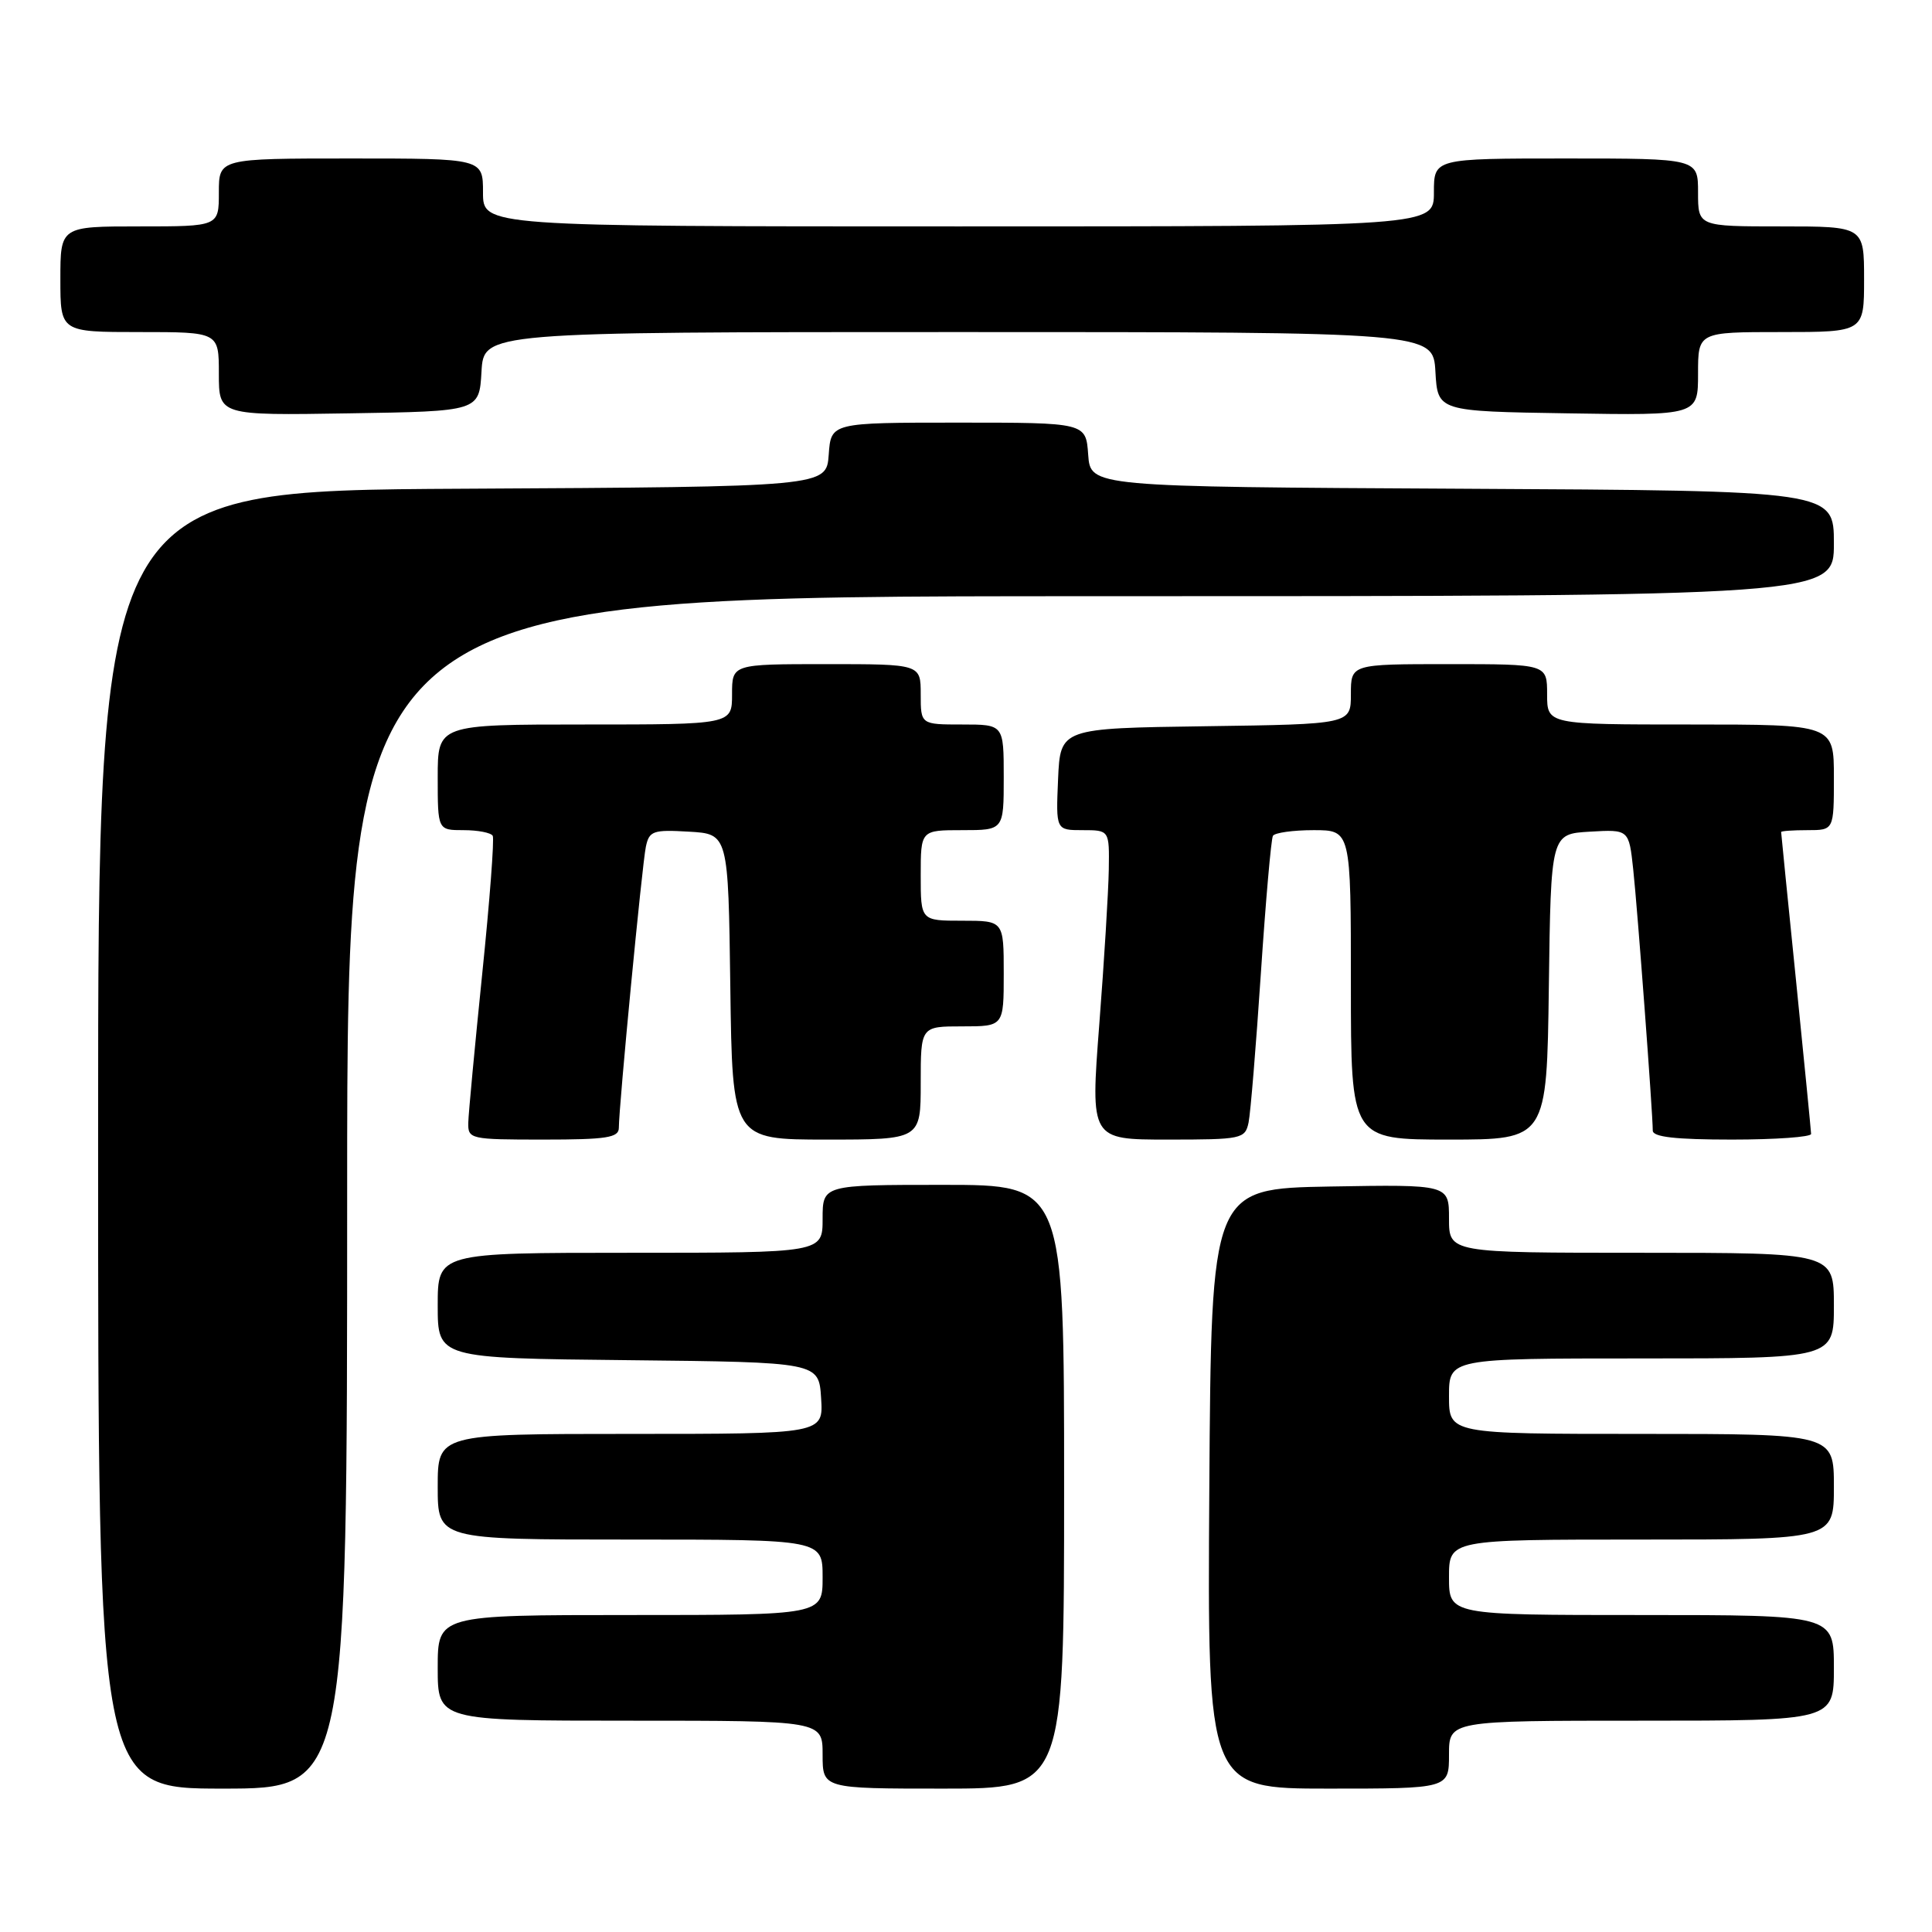<?xml version="1.0" encoding="UTF-8" standalone="no"?>
<!DOCTYPE svg PUBLIC "-//W3C//DTD SVG 1.1//EN" "http://www.w3.org/Graphics/SVG/1.1/DTD/svg11.dtd" >
<svg xmlns="http://www.w3.org/2000/svg" xmlns:xlink="http://www.w3.org/1999/xlink" version="1.1" viewBox="0 0 256 256">
 <g >
 <path fill="currentColor"
d=" M 46.00 158.00 C 46.00 79.00 46.00 79.00 144.50 79.00 C 243.00 79.00 243.00 79.00 243.00 72.01 C 243.00 65.02 243.00 65.02 193.75 64.76 C 144.50 64.50 144.50 64.50 144.19 60.25 C 143.89 56.00 143.89 56.00 127.00 56.00 C 110.11 56.00 110.11 56.00 109.81 60.25 C 109.50 64.50 109.50 64.50 61.25 64.76 C 13.00 65.02 13.00 65.02 13.00 151.01 C 13.00 237.00 13.00 237.00 29.50 237.00 C 46.00 237.00 46.00 237.00 46.00 158.00 Z  M 141.00 197.00 C 141.00 157.00 141.00 157.00 125.00 157.00 C 109.00 157.00 109.00 157.00 109.00 161.50 C 109.00 166.00 109.00 166.00 83.50 166.00 C 58.00 166.00 58.00 166.00 58.00 172.98 C 58.00 179.97 58.00 179.97 83.25 180.23 C 108.50 180.50 108.50 180.50 108.80 185.25 C 109.11 190.00 109.11 190.00 83.55 190.00 C 58.00 190.00 58.00 190.00 58.00 197.00 C 58.00 204.00 58.00 204.00 83.50 204.00 C 109.00 204.00 109.00 204.00 109.00 209.00 C 109.00 214.00 109.00 214.00 83.50 214.00 C 58.00 214.00 58.00 214.00 58.00 221.00 C 58.00 228.00 58.00 228.00 83.50 228.00 C 109.00 228.00 109.00 228.00 109.00 232.50 C 109.00 237.00 109.00 237.00 125.00 237.00 C 141.00 237.00 141.00 237.00 141.00 197.00 Z  M 192.00 232.50 C 192.00 228.00 192.00 228.00 217.50 228.00 C 243.00 228.00 243.00 228.00 243.00 221.00 C 243.00 214.00 243.00 214.00 217.50 214.00 C 192.00 214.00 192.00 214.00 192.00 209.00 C 192.00 204.00 192.00 204.00 217.50 204.00 C 243.00 204.00 243.00 204.00 243.00 197.00 C 243.00 190.00 243.00 190.00 217.50 190.00 C 192.00 190.00 192.00 190.00 192.00 185.00 C 192.00 180.00 192.00 180.00 217.50 180.00 C 243.00 180.00 243.00 180.00 243.00 173.00 C 243.00 166.00 243.00 166.00 217.50 166.00 C 192.00 166.00 192.00 166.00 192.00 161.47 C 192.00 156.95 192.00 156.95 176.25 157.22 C 160.50 157.50 160.50 157.50 160.24 197.25 C 159.98 237.00 159.98 237.00 175.99 237.00 C 192.00 237.00 192.00 237.00 192.00 232.50 Z  M 82.00 149.44 C 82.00 146.62 85.08 114.56 85.58 112.20 C 86.02 110.10 86.53 109.92 91.28 110.20 C 96.50 110.50 96.50 110.50 96.77 130.75 C 97.04 151.00 97.04 151.00 109.52 151.00 C 122.00 151.00 122.00 151.00 122.00 143.50 C 122.00 136.00 122.00 136.00 127.50 136.00 C 133.00 136.00 133.00 136.00 133.00 129.00 C 133.00 122.00 133.00 122.00 127.50 122.00 C 122.00 122.00 122.00 122.00 122.00 116.00 C 122.00 110.00 122.00 110.00 127.50 110.00 C 133.00 110.00 133.00 110.00 133.00 103.00 C 133.00 96.00 133.00 96.00 127.50 96.00 C 122.00 96.00 122.00 96.00 122.00 92.00 C 122.00 88.00 122.00 88.00 109.50 88.00 C 97.00 88.00 97.00 88.00 97.00 92.00 C 97.00 96.00 97.00 96.00 77.50 96.00 C 58.00 96.00 58.00 96.00 58.00 103.00 C 58.00 110.00 58.00 110.00 61.44 110.00 C 63.33 110.00 65.06 110.34 65.29 110.75 C 65.51 111.16 64.89 119.38 63.90 129.00 C 62.92 138.62 62.08 147.51 62.05 148.75 C 62.00 150.94 62.28 151.00 72.00 151.00 C 80.39 151.00 82.00 150.75 82.00 149.44 Z  M 165.44 148.75 C 165.70 147.51 166.43 138.62 167.07 129.00 C 167.71 119.38 168.43 111.16 168.67 110.75 C 168.92 110.34 171.34 110.00 174.06 110.00 C 179.00 110.00 179.00 110.00 179.00 130.50 C 179.00 151.00 179.00 151.00 191.98 151.00 C 204.96 151.00 204.96 151.00 205.23 130.75 C 205.50 110.50 205.50 110.50 210.67 110.20 C 215.84 109.90 215.84 109.90 216.41 115.20 C 216.98 120.47 219.00 147.53 219.00 149.81 C 219.00 150.66 222.03 151.00 229.50 151.00 C 235.28 151.00 239.99 150.66 239.98 150.25 C 239.97 149.84 239.07 140.72 237.99 130.00 C 236.90 119.28 236.01 110.39 236.01 110.25 C 236.00 110.11 237.57 110.00 239.50 110.00 C 243.00 110.00 243.00 110.00 243.00 103.00 C 243.00 96.00 243.00 96.00 224.00 96.00 C 205.00 96.00 205.00 96.00 205.00 92.00 C 205.00 88.00 205.00 88.00 192.00 88.00 C 179.00 88.00 179.00 88.00 179.00 91.98 C 179.00 95.96 179.00 95.96 159.75 96.23 C 140.50 96.50 140.50 96.50 140.20 103.25 C 139.91 110.00 139.91 110.00 143.45 110.00 C 147.00 110.00 147.00 110.00 146.92 115.25 C 146.87 118.14 146.31 127.36 145.66 135.75 C 144.49 151.00 144.49 151.00 154.72 151.00 C 164.53 151.00 164.98 150.91 165.44 148.75 Z  M 63.80 49.25 C 64.10 44.00 64.10 44.00 127.00 44.00 C 189.90 44.00 189.90 44.00 190.20 49.25 C 190.50 54.50 190.50 54.50 207.75 54.77 C 225.00 55.05 225.00 55.05 225.00 49.52 C 225.00 44.00 225.00 44.00 236.00 44.00 C 247.00 44.00 247.00 44.00 247.00 37.00 C 247.00 30.00 247.00 30.00 236.00 30.00 C 225.00 30.00 225.00 30.00 225.00 25.50 C 225.00 21.00 225.00 21.00 207.50 21.00 C 190.00 21.00 190.00 21.00 190.00 25.50 C 190.00 30.00 190.00 30.00 127.00 30.00 C 64.00 30.00 64.00 30.00 64.00 25.50 C 64.00 21.00 64.00 21.00 46.50 21.00 C 29.00 21.00 29.00 21.00 29.00 25.50 C 29.00 30.00 29.00 30.00 18.50 30.00 C 8.00 30.00 8.00 30.00 8.00 37.00 C 8.00 44.00 8.00 44.00 18.50 44.00 C 29.00 44.00 29.00 44.00 29.00 49.52 C 29.00 55.05 29.00 55.05 46.25 54.77 C 63.50 54.50 63.50 54.50 63.80 49.25 Z "/>
</g>
</svg>